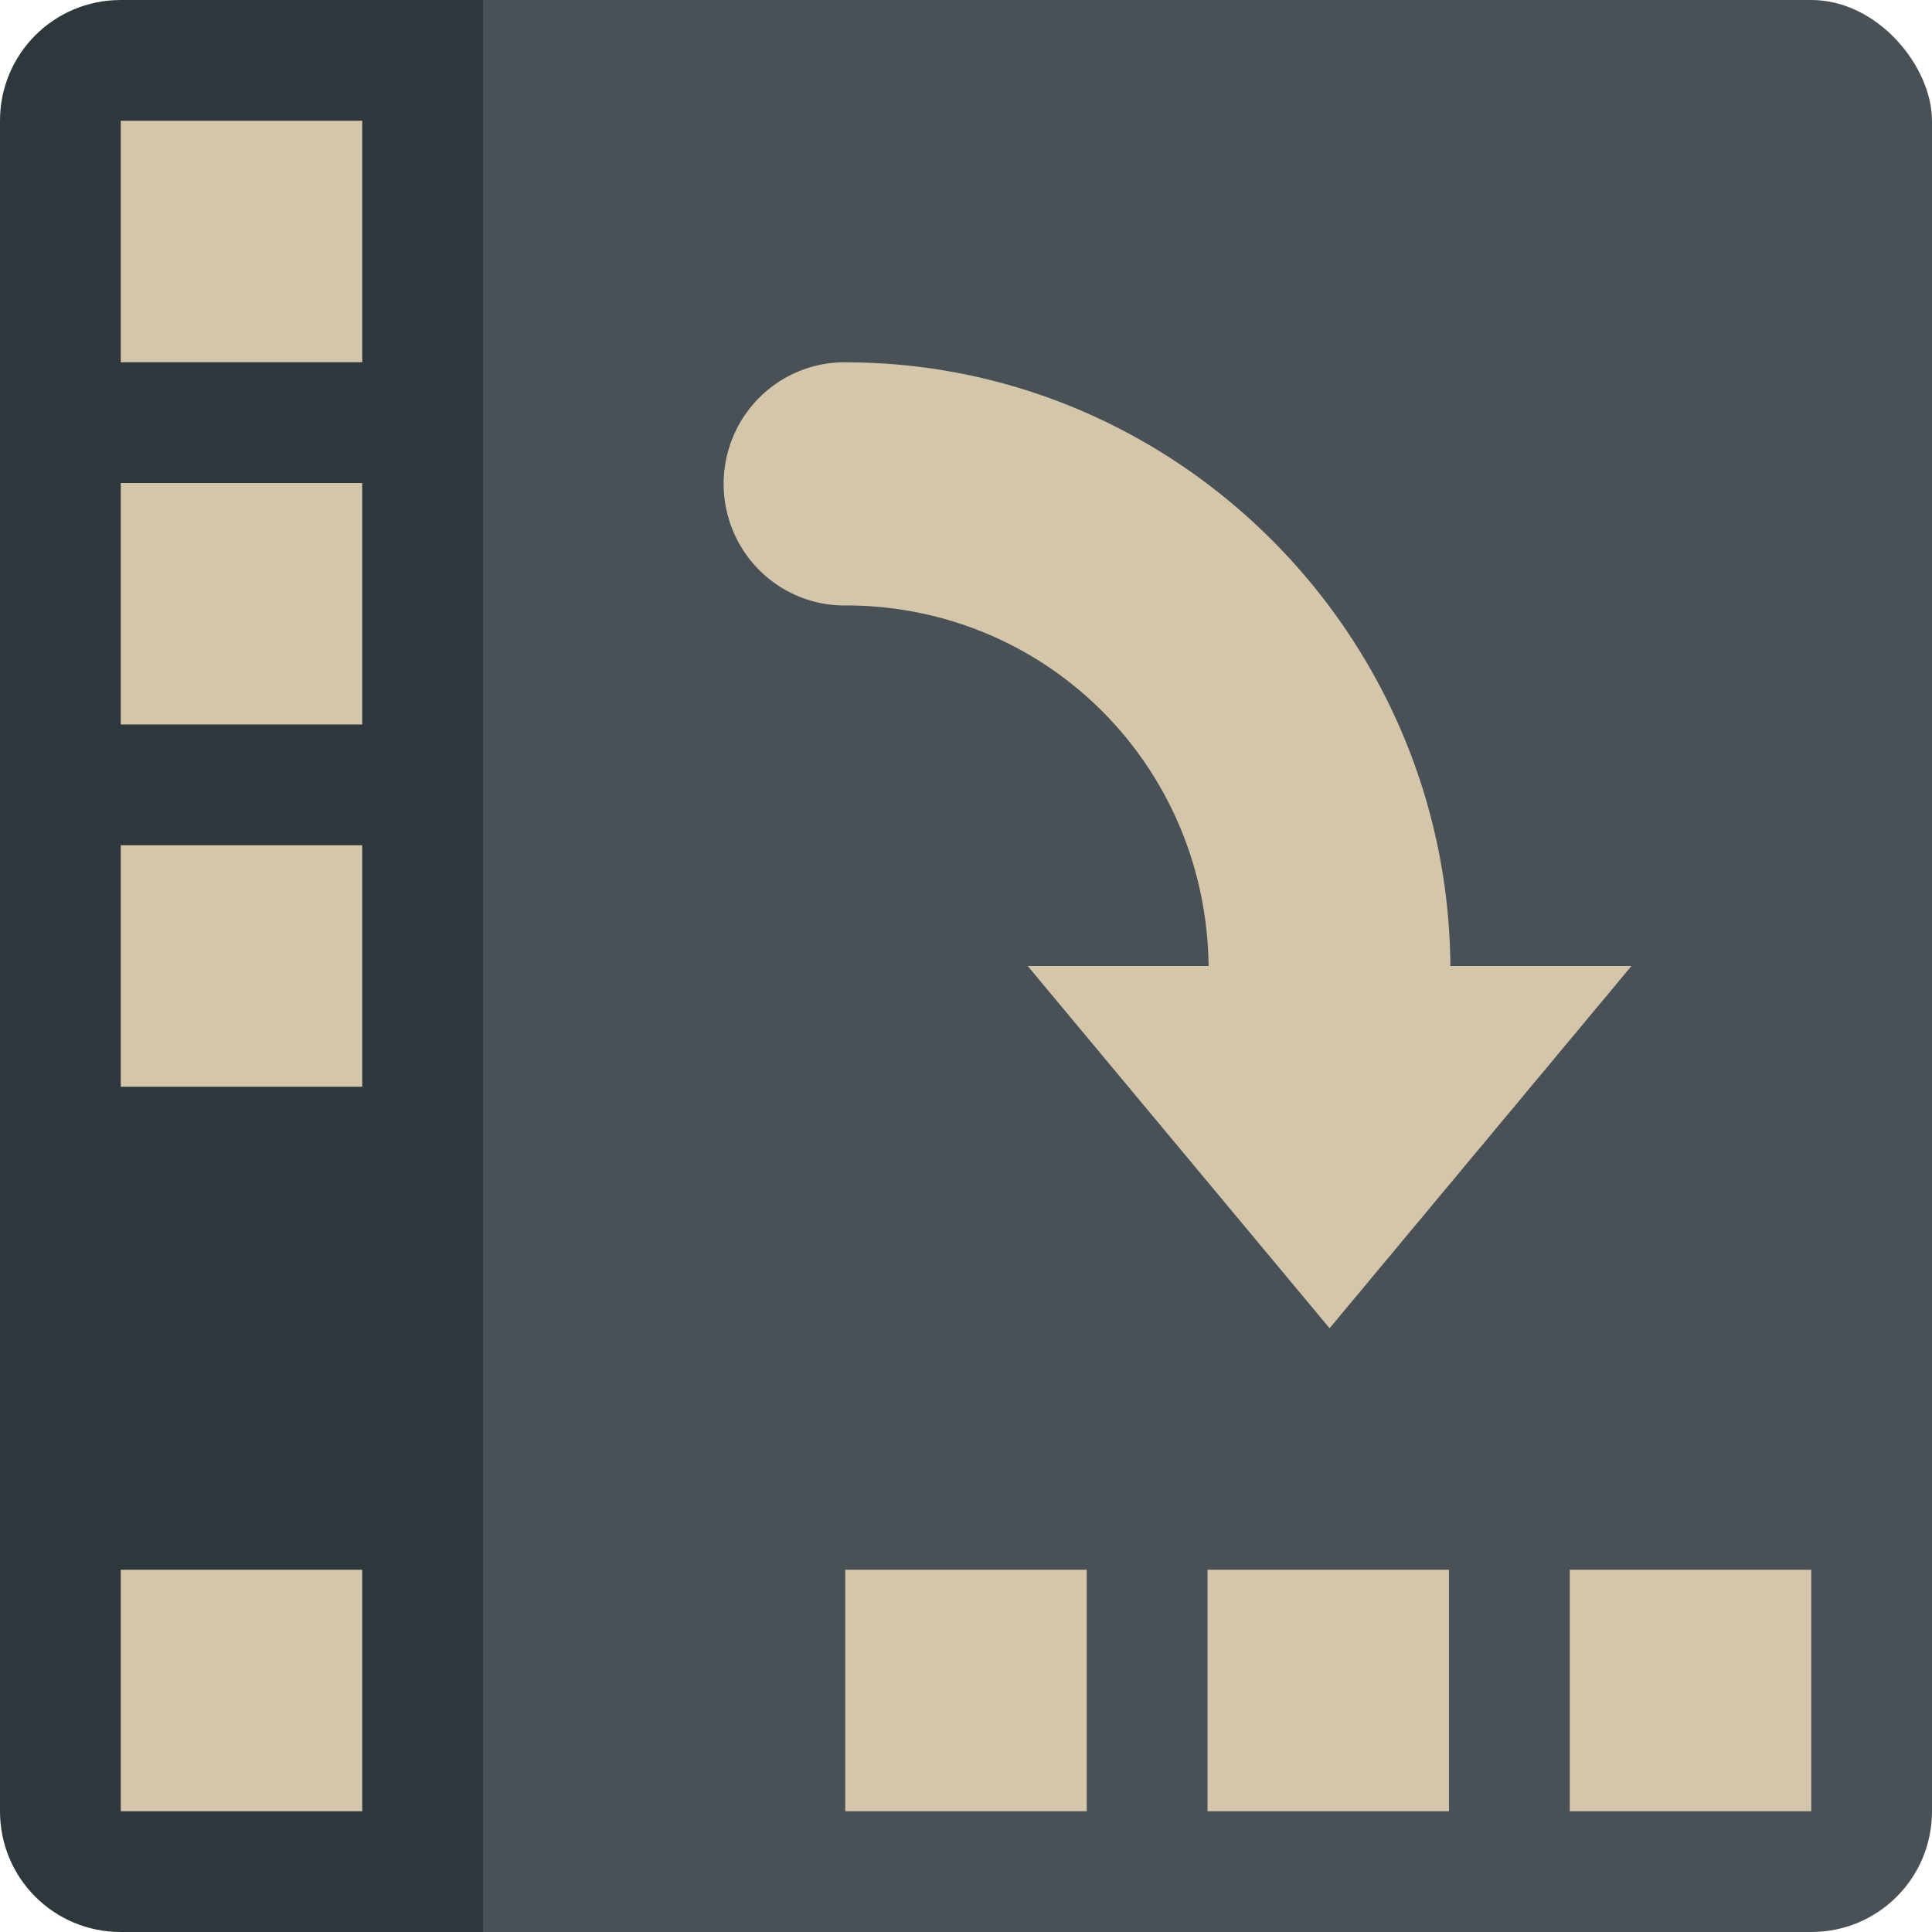 <svg xmlns="http://www.w3.org/2000/svg" width="16" height="16" version="1.1">
 <rect style="fill:#495156" width="13" height="13" x="3" y="0" rx="1" ry="1"/>
 <path style="fill:#d3c6aa" d="M 7.03,3.001 A 1.001,1.007 0 1 0 7.02,5.014 C 8.668,5.023 9.986,6.337 10.009,7.994 A 1.001,1.007 0 0 0 10.009,8 H 8.511 L 9.761,9.5 11.011,11 12.261,9.5 13.511,8 H 12.011 A 1.001,1.007 0 0 0 12.011,7.965 C 11.973,5.233 9.746,3.015 7.03,3.001 Z"/>
 <path style="fill:#495156" d="M 3,12 V 15 L 4,16 H 15 C 15.554,16 16,15.554 16,15 V 12 Z"/>
 <path style="fill:#2e383c" d="M 1 0 C 0.446 0 0 0.446 0 1 L 0 15 C 0 15.554 0.446 16 1 16 L 4 16 L 4 0 L 1 0 z"/>
 <rect style="fill:#d3c6aa" width="2" height="2" x="1" y="1"/>
 <rect style="fill:#d3c6aa" width="2" height="2" x="1" y="4"/>
 <rect style="fill:#d3c6aa" width="2" height="2" x="1" y="13"/>
 <rect style="fill:#d3c6aa" width="2" height="2" x="13" y="13"/>
 <rect style="fill:#d3c6aa" width="2" height="2" x="10" y="13"/>
 <rect style="fill:#d3c6aa" width="2" height="2" x="7" y="13"/>
 <rect style="fill:#d3c6aa" width="2" height="2" x="1" y="7"/>
</svg>
